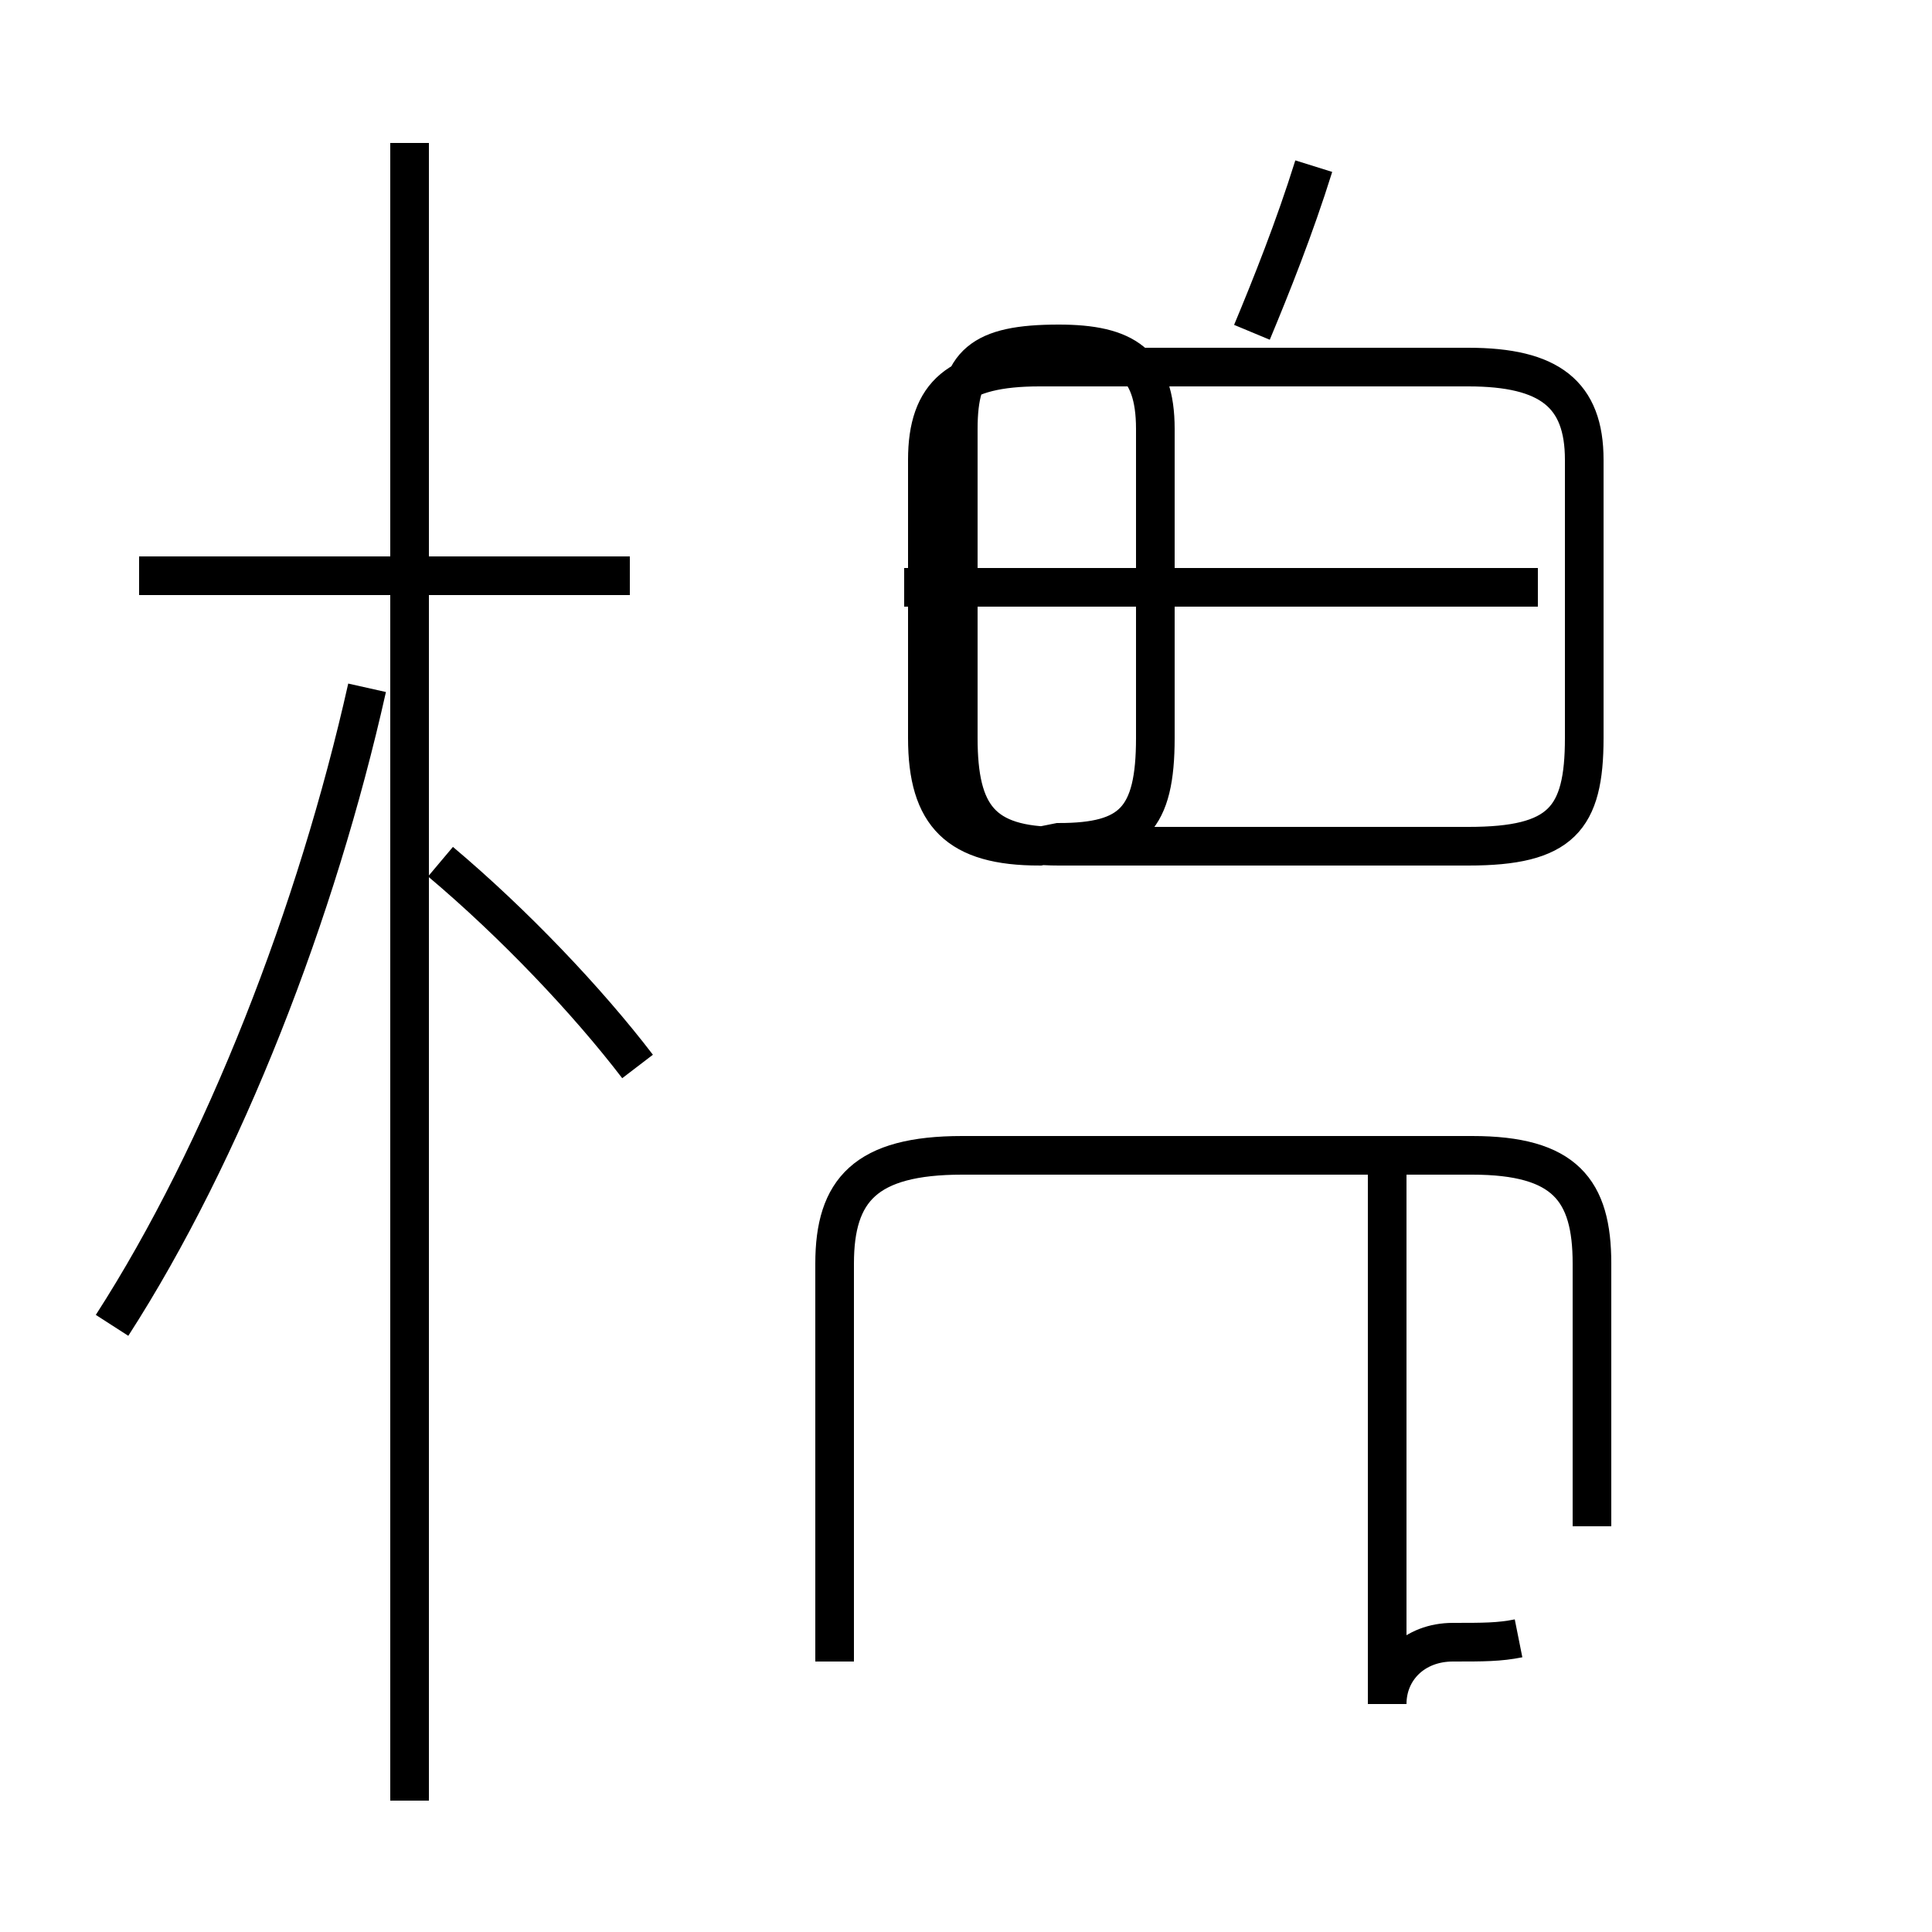 <?xml version='1.0' encoding='utf8'?>
<svg viewBox="0.0 -44.0 50.0 50.0" version="1.1" xmlns="http://www.w3.org/2000/svg">
<rect x="0.0" y="-44.0" width="50.0" height="50.0" fill="#808080" stroke="none"/>
<rect x="-1000" y="-1000" width="2000" height="2000" stroke="white" fill="white"/>
<g style="fill:none; stroke:#000000;  stroke-width:1">
<path d="M 2.9 9.7 C 5.8 14.2 8.2 20.4 9.5 26.2 M 16.3 29.1 L 3.6 29.1 M 10.6 -2.6 L 10.6 40.3 M 16.5 16.4 C 15.2 18.1 13.3 20.1 11.4 21.7 M 27.4 35.1 C 29.1 35.1 29.9 34.6 29.9 32.9 L 29.9 24.9 C 29.9 22.8 29.3 22.2 27.4 22.2 L 26.9 22.1 C 24.8 22.1 24.0 22.9 24.0 24.9 L 24.0 32.1 C 24.0 33.8 24.8 34.5 26.9 34.5 L 38.0 34.5 C 40.1 34.5 41.0 33.8 41.0 32.1 L 41.0 24.9 C 41.0 22.8 40.4 22.1 38.0 22.1 L 27.4 22.1 C 25.4 22.1 24.8 22.9 24.8 24.9 L 24.8 32.9 C 24.8 34.6 25.4 35.1 27.4 35.1 Z M 32.4 35.4 C 32.9 36.6 33.5 38.1 34.0 39.7 M 39.3 1.6 C 38.8 1.5 38.4 1.5 37.6 1.5 C 36.6 1.5 35.9 0.8 35.9 -0.1 L 35.9 14.0 M 39.8 28.8 L 23.4 28.8 M 41.2 4.5 L 41.2 11.3 C 41.2 13.2 40.5 14.1 38.1 14.1 L 24.9 14.1 C 22.4 14.1 21.6 13.2 21.6 11.3 L 21.6 1.0 " transform="scale(1, -1)" />
</g>
</svg>